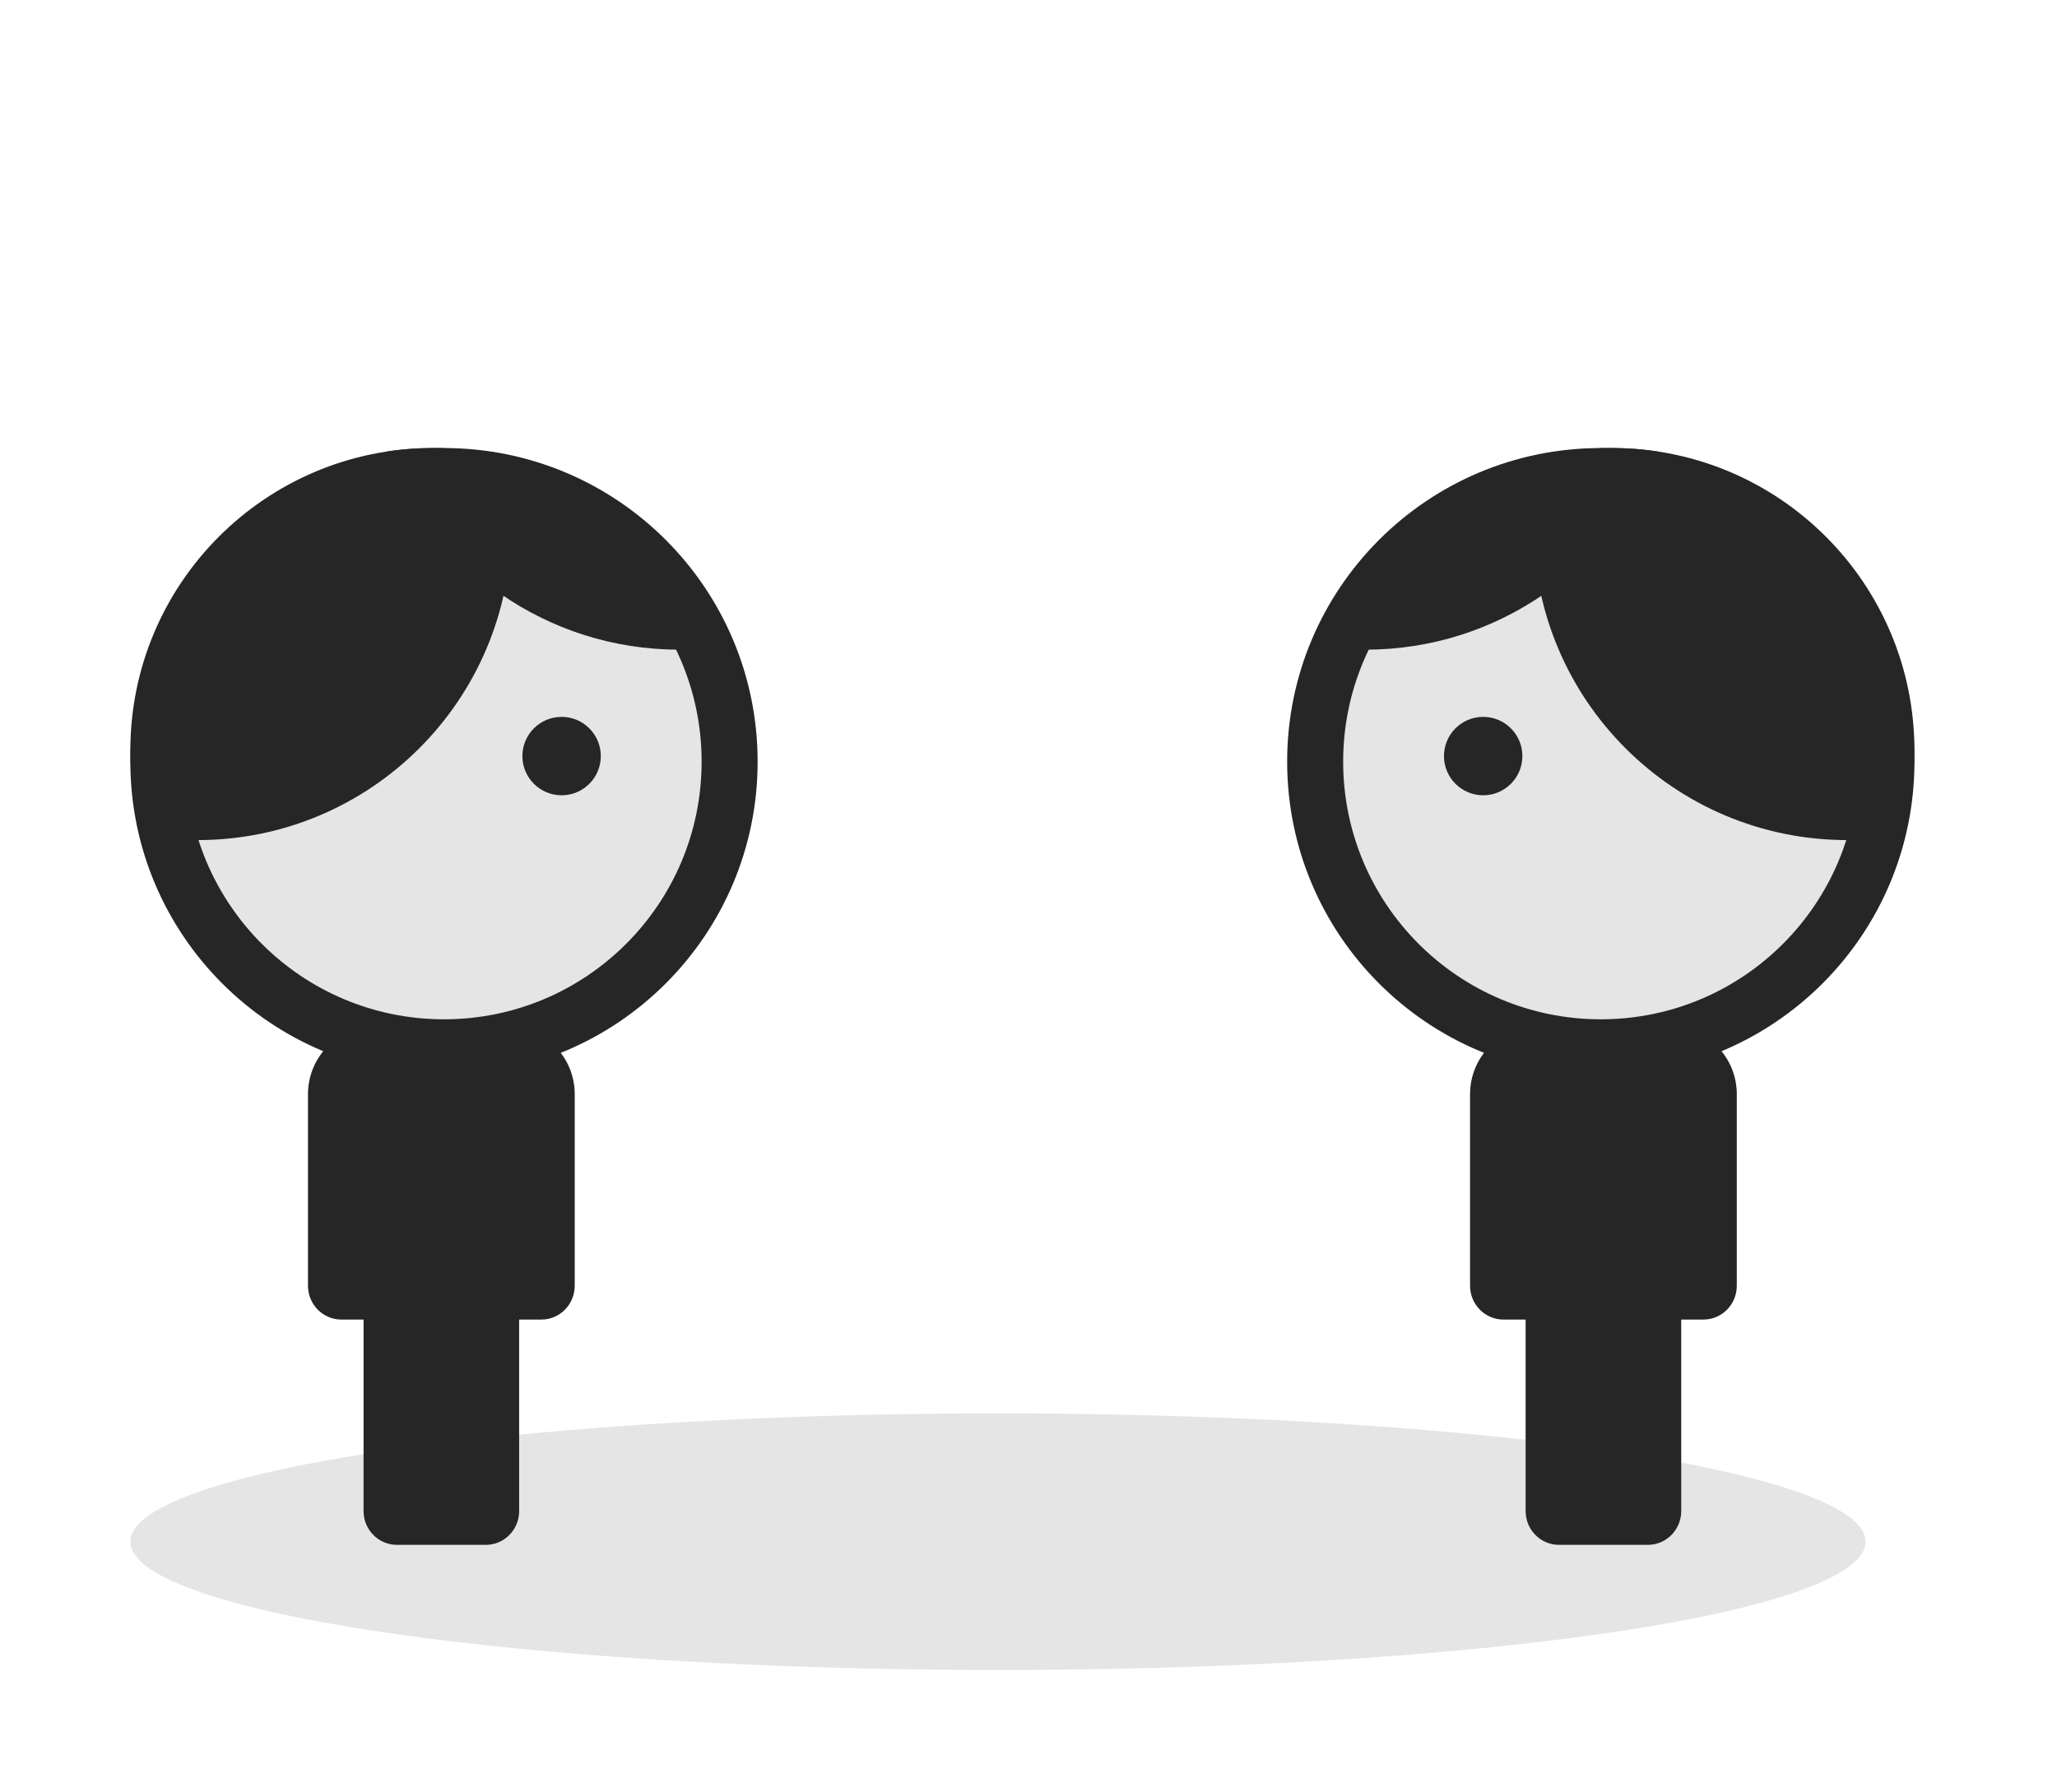 <svg width="505" height="440" viewBox="0 0 505 440" fill="none" xmlns="http://www.w3.org/2000/svg">
<circle cx="108.5" cy="186.5" r="72.5" fill="#E5E5E5"/>
<circle cx="393.5" cy="185.5" r="72.5" fill="#E5E5E5"/>
<ellipse cx="245" cy="378.5" rx="213" ry="31.5" fill="#E5E5E5"/>
<path fill-rule="evenodd" clip-rule="evenodd" d="M393 264C435.526 264 470 229.526 470 187C470 144.474 435.526 110 393 110C350.474 110 316 144.474 316 187C316 229.526 350.474 264 393 264ZM393 250.25C427.932 250.25 456.25 221.932 456.25 187C456.25 152.068 427.932 123.75 393 123.75C358.068 123.75 329.75 152.068 329.75 187C329.75 221.932 358.068 250.25 393 250.25Z" fill="#262626"/>
<circle cx="364.125" cy="185.625" r="9.625" fill="#262626"/>
<path fill-rule="evenodd" clip-rule="evenodd" d="M406.872 110.827C395.587 139.336 367.773 159.5 335.25 159.5C332.093 159.5 328.981 159.31 325.924 158.941C336.273 130.395 363.63 110 395.749 110C399.529 110 403.244 110.282 406.872 110.827Z" fill="#262626"/>
<path fill-rule="evenodd" clip-rule="evenodd" d="M378.433 112.03C383.989 110.703 389.787 110 395.75 110C436.757 110 470 143.243 470 184.25C470 191.475 468.968 198.459 467.043 205.063C462.646 205.843 458.121 206.25 453.5 206.25C410.974 206.25 376.5 171.776 376.5 129.25C376.5 123.33 377.168 117.567 378.433 112.03Z" fill="#262626"/>
<path d="M410.017 252.052H406.142C398.396 255.663 389.229 255.819 381.149 252.052H377.274C368.233 252.052 360.903 259.482 360.903 268.647V315.665C360.903 320.248 364.568 323.963 369.089 323.963H374.546V370.981C374.546 375.564 378.211 379.279 382.732 379.279H404.56C409.08 379.279 412.745 375.564 412.745 370.981V323.963H418.202C422.723 323.963 426.388 320.248 426.388 315.665V268.647C426.388 259.482 419.058 252.052 410.017 252.052Z" fill="#262626"/>
<path fill-rule="evenodd" clip-rule="evenodd" d="M109 264C66.474 264 32 229.526 32 187C32 144.474 66.474 110 109 110C151.526 110 186 144.474 186 187C186 229.526 151.526 264 109 264ZM109 250.25C74.068 250.25 45.75 221.932 45.75 187C45.75 152.068 74.068 123.75 109 123.75C143.932 123.75 172.25 152.068 172.25 187C172.25 221.932 143.932 250.25 109 250.25Z" fill="#262626"/>
<circle r="9.625" transform="matrix(-1 0 0 1 137.875 185.625)" fill="#262626"/>
<path fill-rule="evenodd" clip-rule="evenodd" d="M95.128 110.827C106.413 139.336 134.227 159.5 166.75 159.5C169.907 159.5 173.019 159.31 176.076 158.941C165.727 130.395 138.37 110 106.251 110C102.471 110 98.757 110.282 95.128 110.827Z" fill="#262626"/>
<path fill-rule="evenodd" clip-rule="evenodd" d="M123.567 112.03C118.011 110.703 112.213 110 106.25 110C65.243 110 32 143.243 32 184.25C32 191.475 33.032 198.459 34.957 205.063C39.354 205.843 43.879 206.25 48.5 206.25C91.026 206.25 125.5 171.776 125.5 129.25C125.5 123.33 124.832 117.567 123.567 112.03Z" fill="#262626"/>
<path d="M91.983 252.052H95.858C103.604 255.663 112.771 255.819 120.851 252.052H124.726C133.767 252.052 141.097 259.482 141.097 268.647V315.665C141.097 320.248 137.432 323.963 132.911 323.963H127.454V370.981C127.454 375.564 123.789 379.279 119.268 379.279H97.44C92.92 379.279 89.255 375.564 89.255 370.981V323.963H83.798C79.277 323.963 75.612 320.248 75.612 315.665V268.647C75.612 259.482 82.942 252.052 91.983 252.052Z" fill="#262626"/>
</svg>
